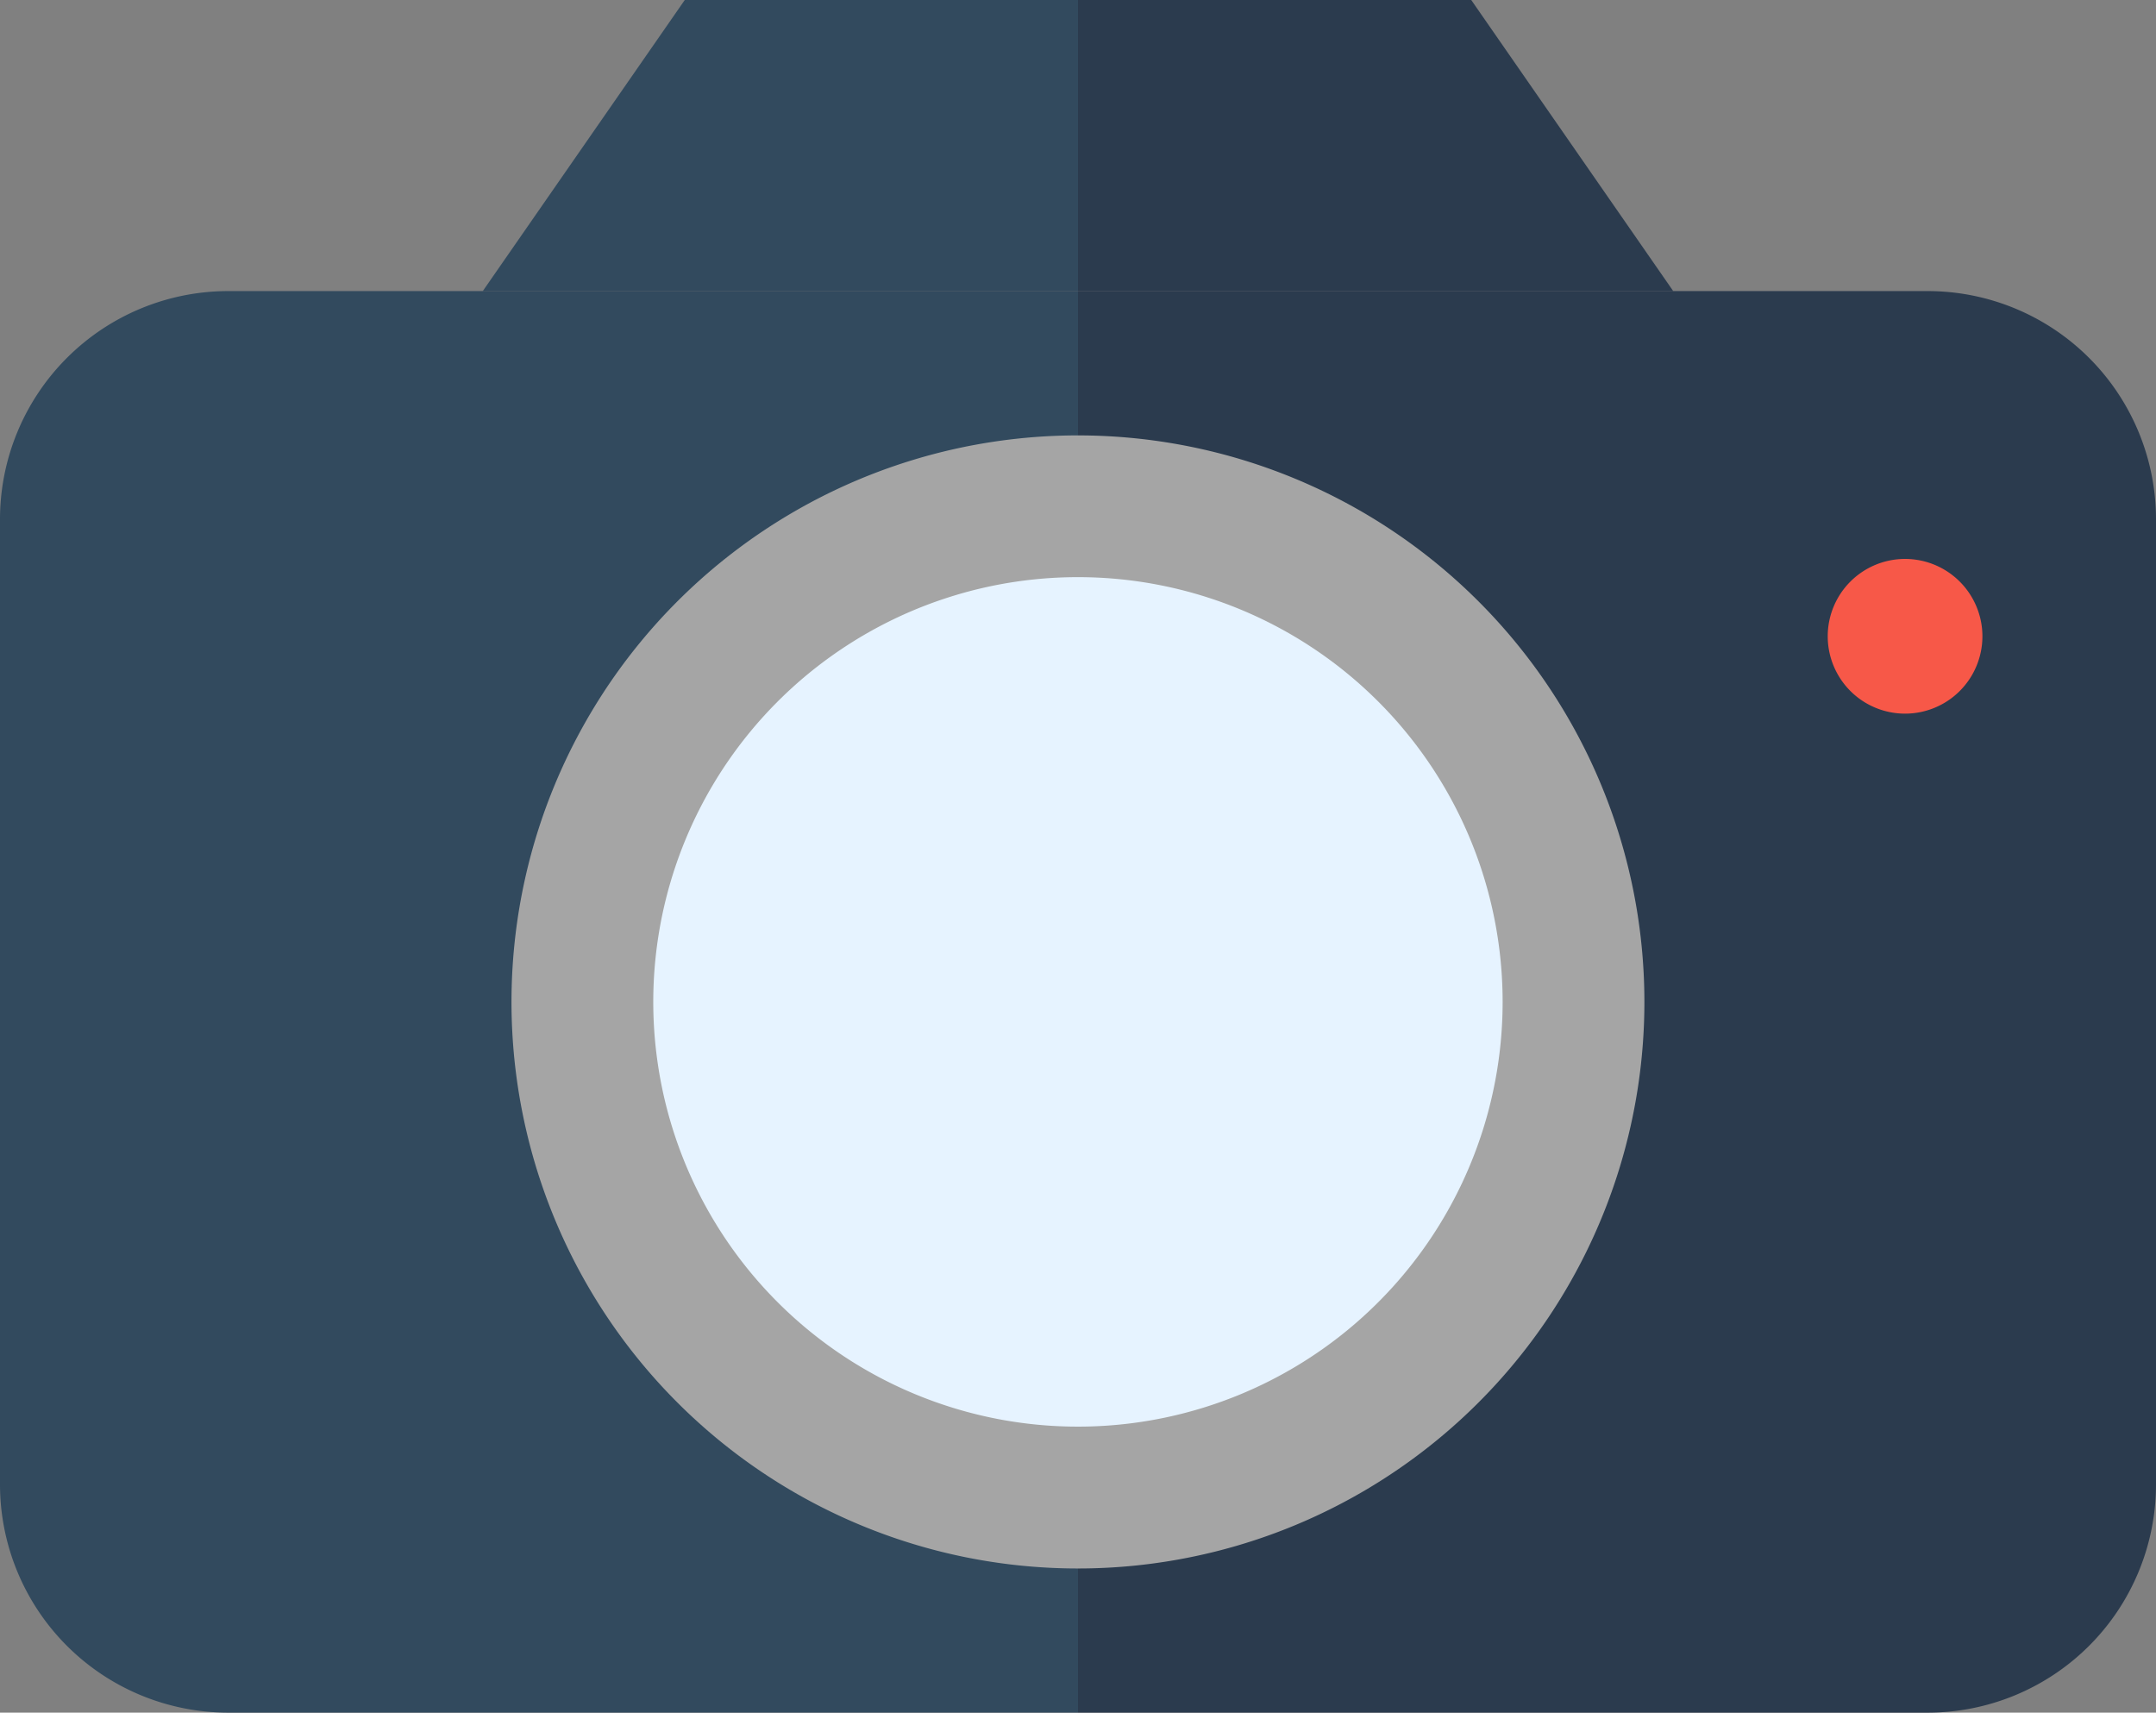<svg xmlns="http://www.w3.org/2000/svg" xmlns:xlink="http://www.w3.org/1999/xlink" width="40.254" height="31.971" viewBox="0 0 40.254 31.971"><rect x="0" y="0" width="40.254" height="31.971" fill="#808080" stroke="none"/><defs><clipPath id="a"><rect width="40.254" height="31.971" fill="none"/></clipPath></defs><g transform="translate(0 0)"><g transform="translate(0 0)" clip-path="url(#a)"><path d="M48.723,8.872H32.858V35.409H48.723a4.262,4.262,0,0,0,4.262-4.262V13.134a4.262,4.262,0,0,0-4.262-4.262" transform="translate(-12.731 -3.438)" fill="#2b3b4e"/><path d="M9.013,8.872H4.262A4.262,4.262,0,0,0,0,13.134V31.147a4.262,4.262,0,0,0,4.262,4.262H20.127V8.872Z" transform="translate(0 -3.438)" fill="#324a5e"/><path d="M43.972,5.435,40.2,0H32.858V5.435Z" transform="translate(-12.731 0)" fill="#2b3b4e"/><path d="M25.828,0H18.486L14.714,5.435H25.828Z" transform="translate(-5.701 0)" fill="#324a5e"/><path d="M26.169,13.269A10.576,10.576,0,1,0,36.744,23.845,10.576,10.576,0,0,0,26.169,13.269m0,17.827a7.251,7.251,0,1,1,7.251-7.251A7.251,7.251,0,0,1,26.169,31.1" transform="translate(-6.042 -5.141)" fill="#a5a5a5"/><path d="M27.843,17.59a7.929,7.929,0,1,0,7.928,7.929,7.929,7.929,0,0,0-7.928-7.929" transform="translate(-7.716 -6.816)" fill="#e6f3ff"/><path d="M58.6,18.479a1.444,1.444,0,1,1-1.444-1.444A1.445,1.445,0,0,1,58.6,18.479" transform="translate(-21.587 -6.601)" fill="#f75848"/></g></g></svg>